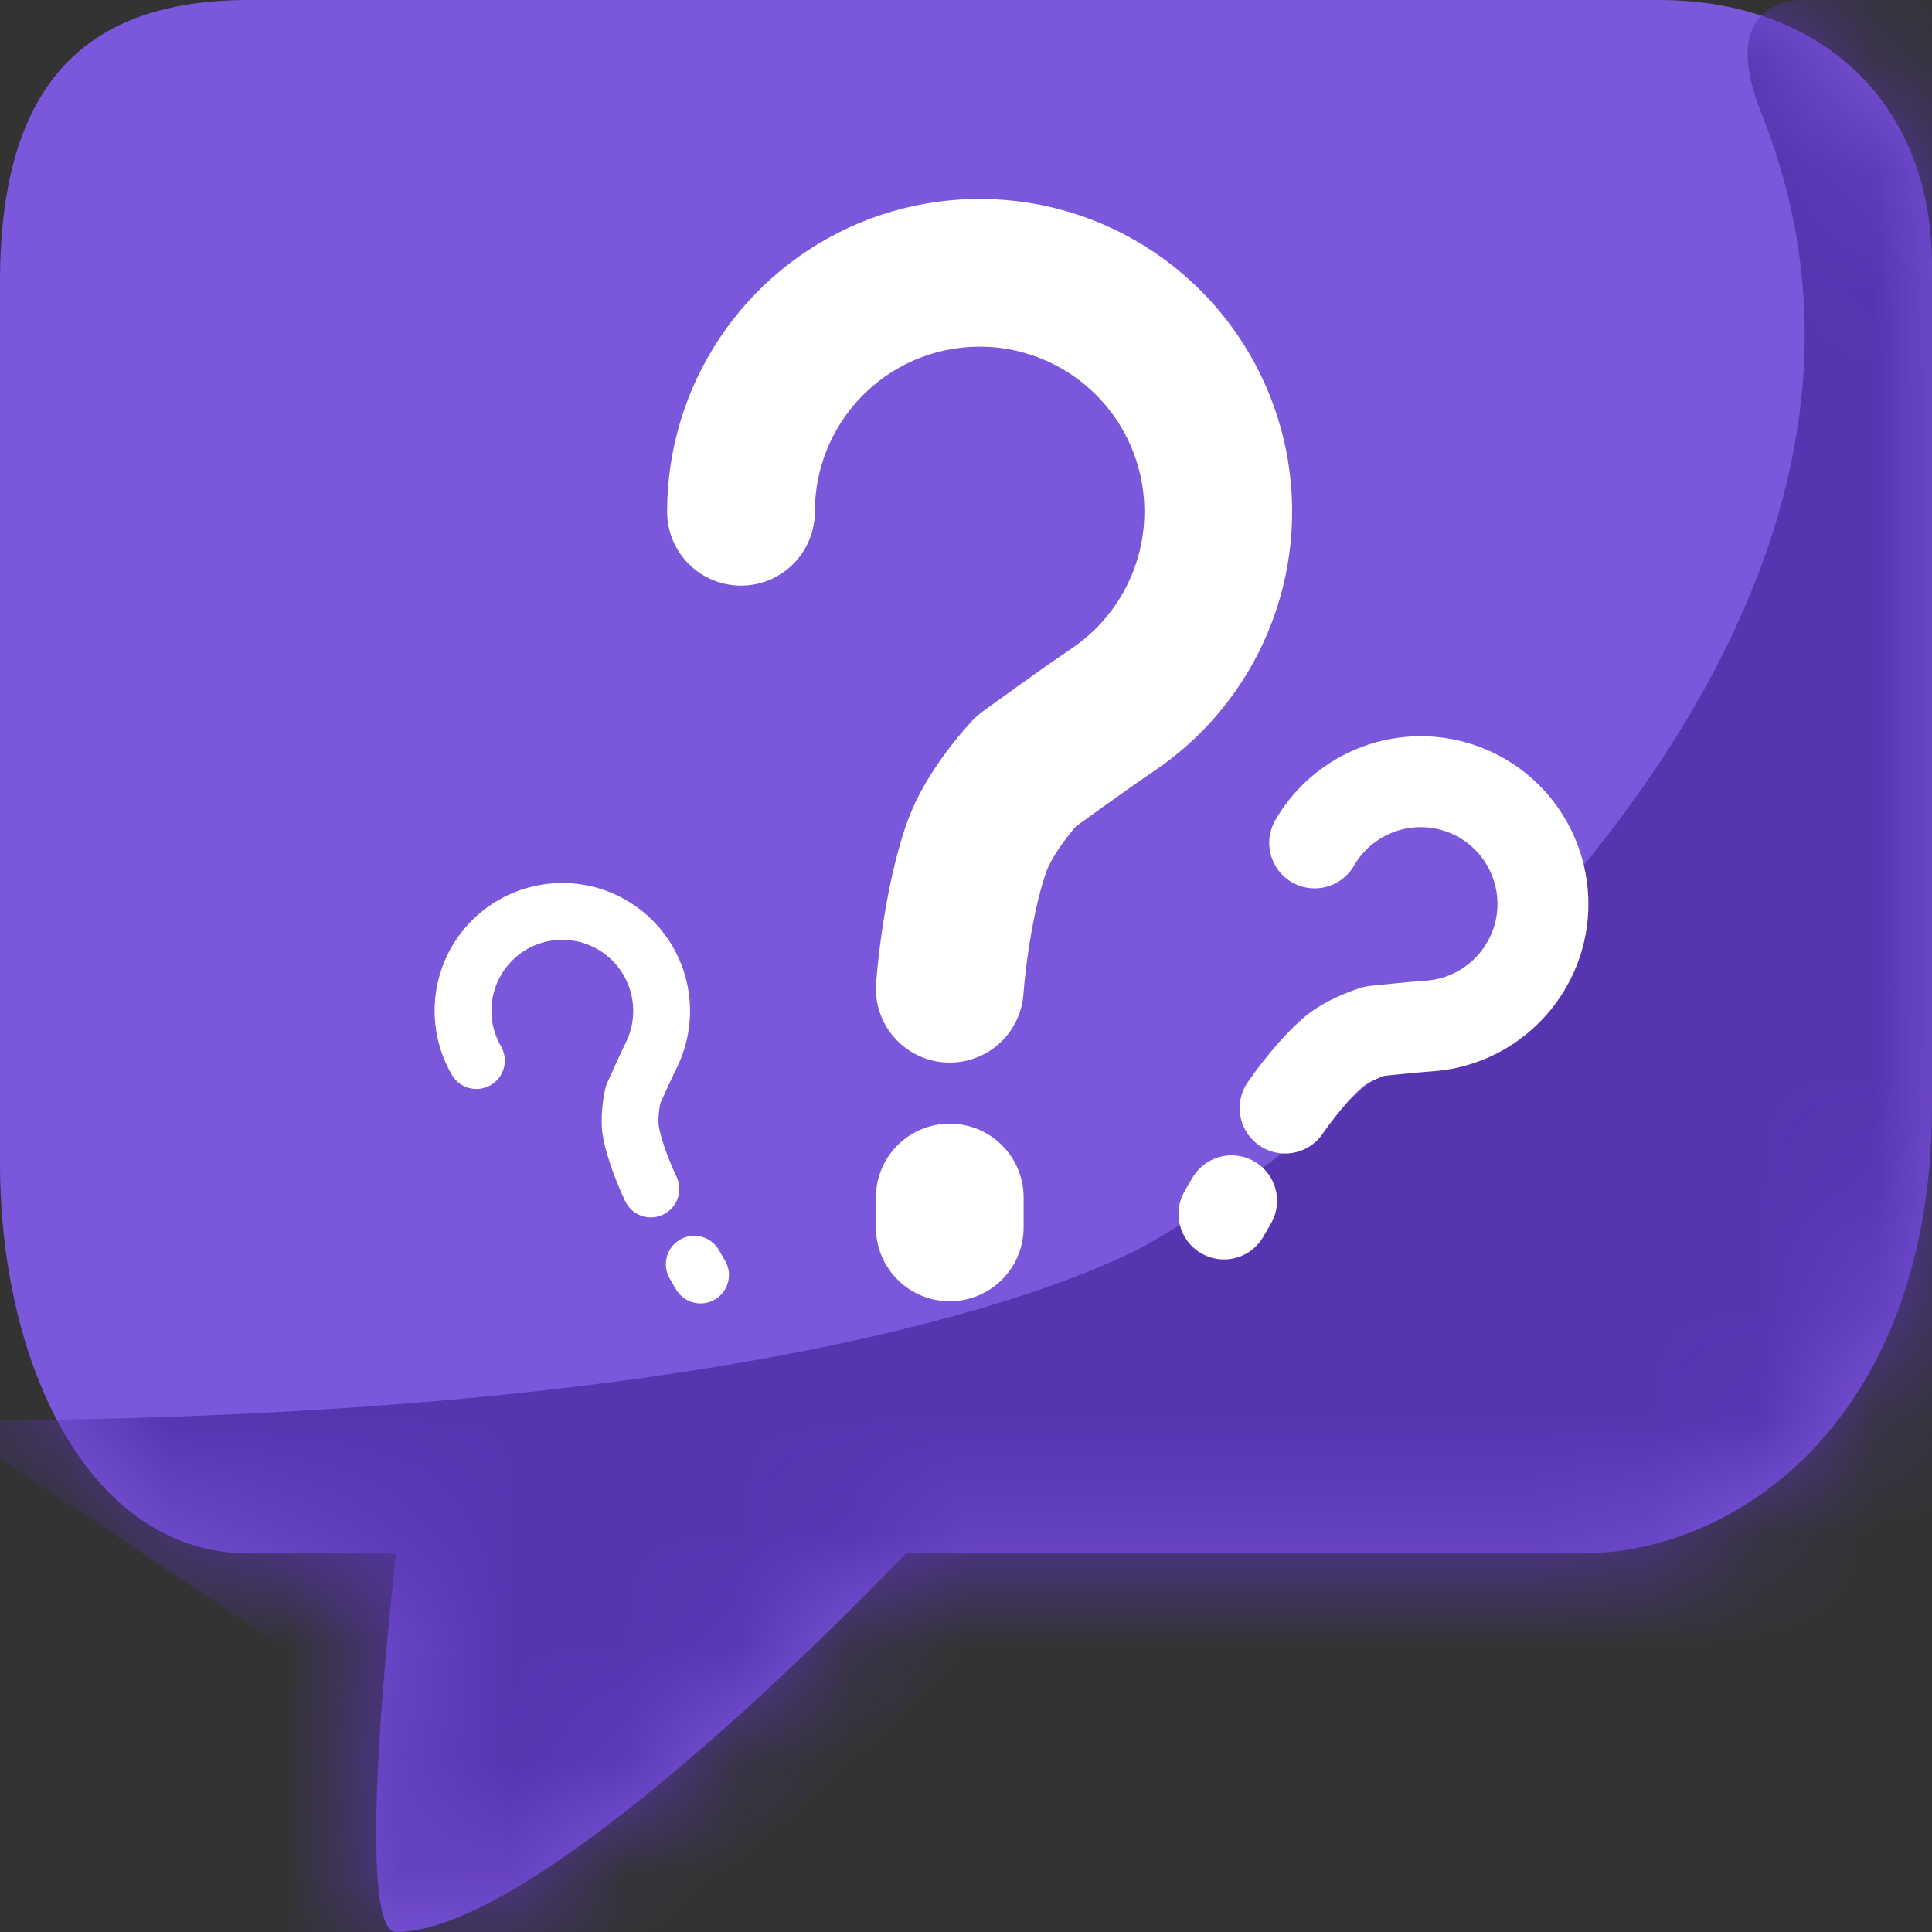 <svg width="17" height="17" viewBox="0 0 17 17" fill="none" xmlns="http://www.w3.org/2000/svg">
<rect x="0" y="0" width="17" height="17" fill="#333333" stroke="none"/>
<path d="M2.192 0H14.598C15.998 0 17 0.876 17 2.34V9.726C17 12.454 15.315 13.669 13.915 13.669H7.969C7.969 13.669 4.83 17 3.486 17C3.091 17 3.486 13.669 3.486 13.669H2.192C0.792 13.669 1.97178e-07 12.021 1.97178e-07 10.233V2.479C1.97178e-07 0.692 0.792 0 2.192 0Z" fill="#7B57DB"/>
<mask id="mask0" mask-type="alpha" maskUnits="userSpaceOnUse" x="0" y="0" width="17" height="17">
<path d="M2.192 0H14.598C15.998 0 17 0.876 17 2.34V9.726C17 12.454 15.315 13.669 13.915 13.669H7.969C7.969 13.669 4.83 17 3.486 17C3.091 17 3.486 13.669 3.486 13.669H2.192C0.792 13.669 1.97178e-07 12.021 1.97178e-07 10.233V2.479C1.97178e-07 0.692 0.792 0 2.192 0Z" fill="#7B57DB"/>
</mask>
<g mask="url(#mask0)">
<path d="M10 11C9 11.5 6 12.5 -0.5 12.5L2.5 14.5V18.5C3.7 18.9 7 16 8.5 14.5H17.5L17 -1.6442e-05H16C16 -1.6442e-05 15.046 -0.134 15.5 1C17.5 6 11 10.5 10 11Z" fill="#5735B1"/>
</g>
<path d="M6.52 4.503C6.52 4.088 6.642 3.682 6.873 3.336C7.103 2.99 7.431 2.721 7.814 2.561C8.198 2.402 8.62 2.36 9.027 2.44C9.434 2.521 9.809 2.72 10.103 3.014C10.397 3.307 10.597 3.681 10.679 4.089C10.76 4.496 10.72 4.918 10.561 5.303C10.403 5.687 10.134 6.015 9.79 6.247C9.553 6.405 9.027 6.788 9.027 6.788C9.027 6.788 8.749 7.083 8.62 7.388C8.515 7.635 8.4 8.163 8.357 8.7M8.357 10.8V10.537" stroke="white" stroke-width="1.3" stroke-linecap="round" stroke-linejoin="round"/>
<path d="M11.568 7.417C11.674 7.233 11.833 7.084 12.024 6.99C12.214 6.895 12.429 6.86 12.64 6.887C12.851 6.915 13.049 7.004 13.209 7.144C13.369 7.284 13.484 7.469 13.539 7.674C13.595 7.88 13.588 8.097 13.52 8.299C13.451 8.5 13.325 8.677 13.156 8.807C12.988 8.937 12.784 9.014 12.572 9.028C12.427 9.038 12.095 9.073 12.095 9.073C12.095 9.073 11.896 9.133 11.761 9.235C11.651 9.318 11.465 9.523 11.308 9.75M10.77 10.682L10.837 10.566" stroke="white" stroke-width="0.8" stroke-linecap="round" stroke-linejoin="round"/>
<path d="M4.192 9.332C4.105 9.182 4.065 9.01 4.076 8.838C4.087 8.665 4.149 8.5 4.254 8.362C4.359 8.225 4.502 8.122 4.666 8.066C4.829 8.011 5.006 8.005 5.173 8.049C5.34 8.094 5.49 8.187 5.604 8.317C5.718 8.447 5.791 8.607 5.814 8.779C5.837 8.95 5.809 9.124 5.733 9.28C5.68 9.386 5.57 9.633 5.57 9.633C5.57 9.633 5.532 9.798 5.548 9.934C5.562 10.045 5.631 10.259 5.727 10.462M6.164 11.219L6.109 11.124" stroke="white" stroke-width="0.5" stroke-linecap="round" stroke-linejoin="round"/>
</svg>
